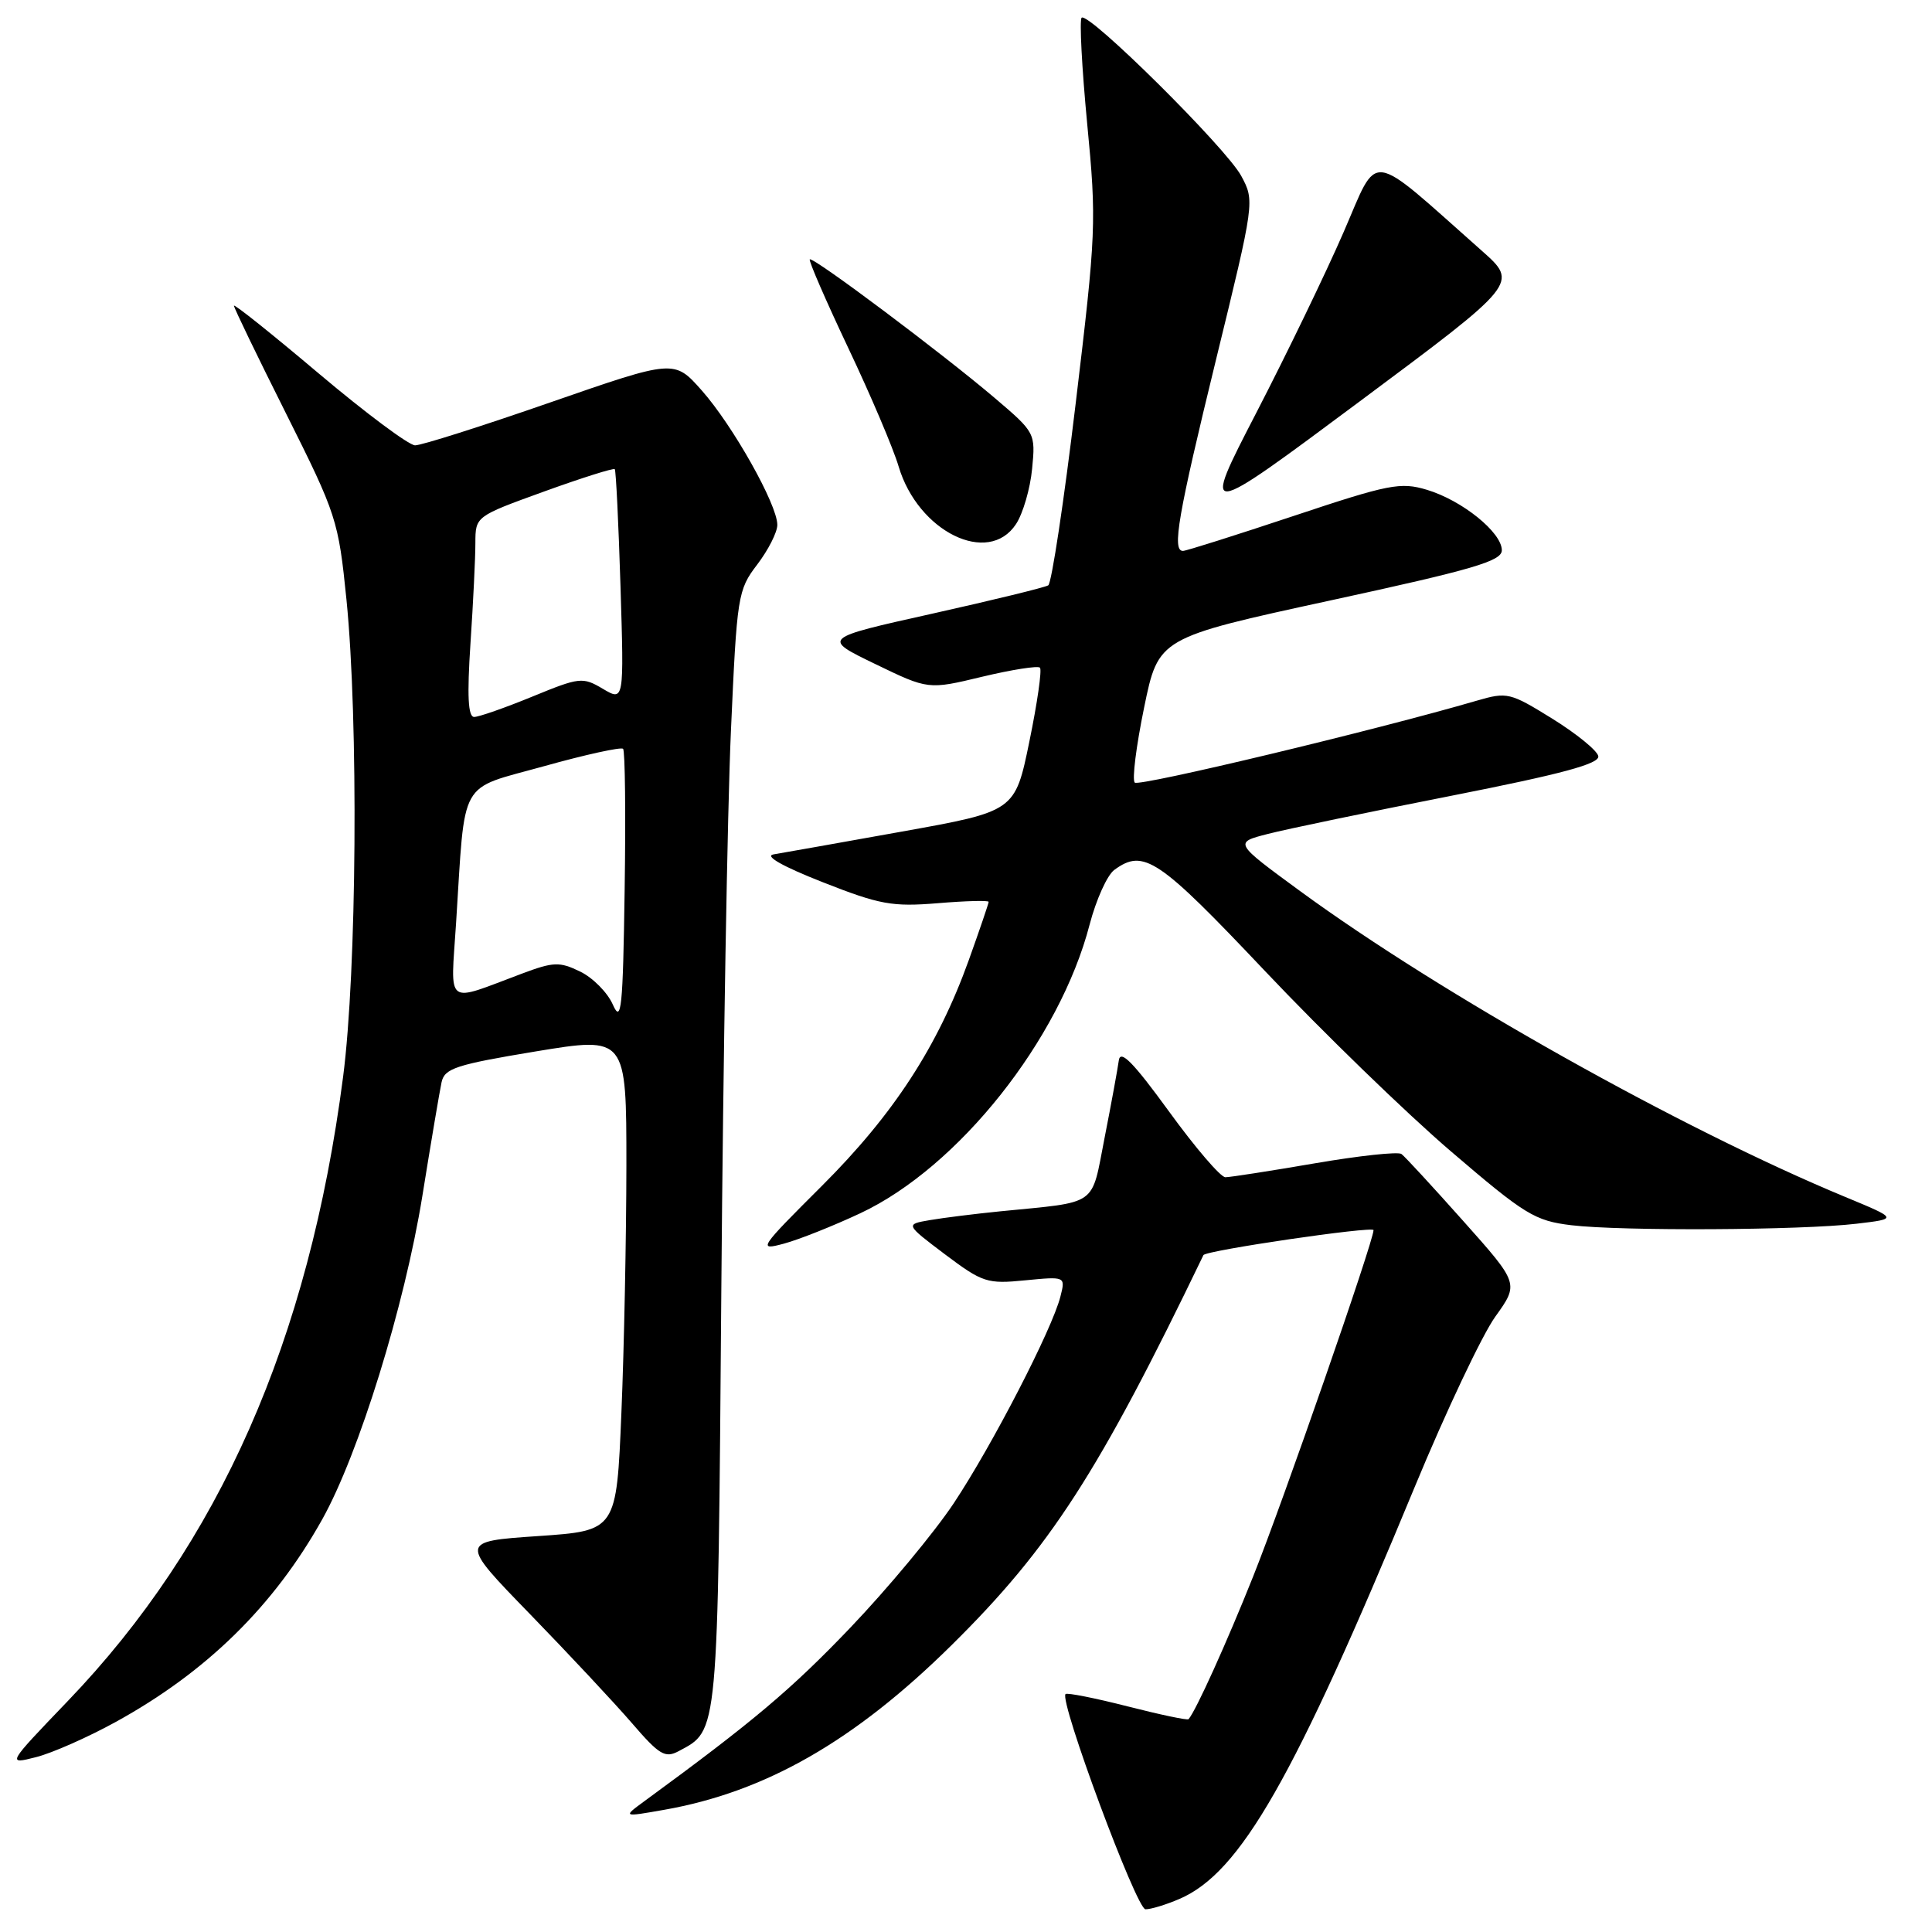 <?xml version="1.0" encoding="UTF-8" standalone="no"?>
<!DOCTYPE svg PUBLIC "-//W3C//DTD SVG 1.1//EN" "http://www.w3.org/Graphics/SVG/1.1/DTD/svg11.dtd" >
<svg xmlns="http://www.w3.org/2000/svg" xmlns:xlink="http://www.w3.org/1999/xlink" version="1.1" viewBox="0 0 256 256">
 <g >
 <path fill="currentColor"
d=" M 156.28 251.62 C 164.37 248.14 171.44 235.77 187.47 197.00 C 191.60 187.02 196.40 176.88 198.13 174.47 C 201.28 170.08 201.28 170.08 193.89 161.79 C 189.83 157.23 186.14 153.23 185.70 152.91 C 185.26 152.58 180.08 153.14 174.20 154.15 C 168.31 155.16 162.99 155.99 162.37 155.99 C 161.74 156.00 158.37 152.06 154.88 147.25 C 150.17 140.77 148.46 139.03 148.25 140.50 C 148.10 141.60 147.26 146.20 146.37 150.73 C 144.55 160.00 145.68 159.20 132.50 160.51 C 129.20 160.84 125.03 161.36 123.22 161.67 C 119.95 162.23 119.95 162.23 125.22 166.21 C 130.20 169.95 130.81 170.15 135.84 169.65 C 141.19 169.13 141.19 169.13 140.51 171.80 C 139.43 176.10 131.48 191.51 126.37 199.20 C 123.78 203.09 117.61 210.51 112.66 215.69 C 104.86 223.85 99.79 228.13 85.42 238.64 C 82.50 240.78 82.50 240.78 88.00 239.81 C 101.43 237.45 113.23 230.69 126.08 218.00 C 139.16 205.08 145.57 195.14 159.46 166.31 C 159.75 165.69 182.00 162.43 182.00 163.00 C 182.00 164.47 170.01 198.98 166.06 208.86 C 162.56 217.63 158.47 226.68 157.49 227.80 C 157.35 227.97 153.71 227.20 149.40 226.10 C 145.09 225.00 141.40 224.27 141.19 224.47 C 140.32 225.34 150.59 252.98 151.78 252.99 C 152.49 253.00 154.51 252.38 156.28 251.62 Z  M 15.33 228.17 C 27.37 221.55 36.29 212.80 42.71 201.30 C 47.55 192.63 53.60 173.07 55.96 158.50 C 57.11 151.35 58.26 144.56 58.51 143.40 C 58.91 141.56 60.42 141.07 70.98 139.32 C 83.00 137.34 83.00 137.34 83.00 154.42 C 82.99 163.81 82.70 178.55 82.34 187.16 C 81.69 202.83 81.69 202.83 71.28 203.54 C 60.87 204.25 60.87 204.25 70.22 213.87 C 75.37 219.17 81.44 225.67 83.73 228.32 C 87.37 232.55 88.13 233.00 89.94 232.03 C 95.22 229.21 95.11 230.34 95.58 170.82 C 95.82 140.39 96.39 107.13 96.85 96.90 C 97.65 78.89 97.76 78.18 100.34 74.80 C 101.80 72.88 103.00 70.52 103.00 69.55 C 103.00 66.86 97.10 56.38 92.99 51.74 C 89.34 47.62 89.34 47.62 72.92 53.32 C 63.89 56.46 55.83 59.02 55.00 59.01 C 54.17 59.00 48.44 54.72 42.25 49.50 C 36.06 44.27 31.00 40.23 31.00 40.51 C 31.00 40.80 34.11 47.23 37.91 54.81 C 44.61 68.19 44.84 68.92 45.91 79.47 C 47.51 95.45 47.28 128.74 45.46 142.70 C 40.92 177.62 29.07 204.48 8.97 225.41 C 0.91 233.81 0.91 233.81 4.78 232.83 C 6.91 232.29 11.66 230.19 15.33 228.17 Z  M 114.00 160.76 C 127.00 154.66 140.42 137.76 144.38 122.51 C 145.24 119.22 146.71 115.95 147.66 115.26 C 151.55 112.42 153.48 113.72 167.63 128.68 C 175.26 136.75 186.32 147.48 192.22 152.53 C 202.08 160.98 203.36 161.76 208.22 162.35 C 214.84 163.14 238.67 163.02 246.00 162.15 C 251.50 161.50 251.50 161.50 244.50 158.60 C 222.74 149.58 190.95 131.74 172.28 118.08 C 163.50 111.65 163.50 111.65 168.00 110.50 C 170.47 109.86 181.40 107.59 192.28 105.45 C 207.00 102.55 211.99 101.20 211.78 100.19 C 211.63 99.44 208.88 97.21 205.69 95.23 C 200.09 91.76 199.71 91.67 195.69 92.84 C 182.35 96.74 150.93 104.26 150.36 103.70 C 149.99 103.33 150.55 98.86 151.60 93.76 C 153.50 84.51 153.50 84.51 176.25 79.57 C 195.25 75.45 199.00 74.35 199.00 72.91 C 199.00 70.55 193.74 66.30 189.07 64.90 C 185.57 63.85 184.05 64.15 171.37 68.38 C 163.74 70.92 157.16 73.00 156.75 73.00 C 155.27 73.00 156.08 68.34 161.13 47.65 C 166.25 26.71 166.26 26.64 164.47 23.31 C 162.47 19.60 144.19 1.48 143.32 2.35 C 143.02 2.65 143.35 8.98 144.06 16.41 C 145.31 29.36 145.24 30.88 142.53 53.49 C 140.98 66.45 139.34 77.29 138.90 77.56 C 138.45 77.84 131.52 79.53 123.50 81.32 C 108.91 84.57 108.91 84.57 115.96 87.98 C 123.00 91.39 123.00 91.39 130.15 89.67 C 134.08 88.73 137.52 88.19 137.80 88.47 C 138.08 88.75 137.45 93.14 136.40 98.24 C 134.50 107.50 134.50 107.50 119.50 110.19 C 111.25 111.67 103.60 113.03 102.50 113.21 C 101.25 113.42 103.71 114.81 109.00 116.89 C 116.59 119.88 118.22 120.17 124.25 119.68 C 127.96 119.37 131.00 119.29 131.00 119.50 C 131.00 119.71 129.82 123.17 128.38 127.19 C 124.26 138.66 118.42 147.64 108.90 157.14 C 100.57 165.45 100.38 165.73 103.87 164.79 C 105.87 164.25 110.42 162.44 114.00 160.76 Z  M 134.63 69.44 C 135.55 68.04 136.51 64.74 136.76 62.12 C 137.22 57.39 137.17 57.30 131.86 52.78 C 124.92 46.87 107.70 33.96 107.30 34.37 C 107.13 34.54 109.42 39.81 112.39 46.09 C 115.37 52.37 118.37 59.43 119.07 61.80 C 121.64 70.45 130.96 75.04 134.63 69.44 Z  M 196.35 33.23 C 181.05 19.68 182.76 19.91 178.03 30.77 C 175.71 36.12 170.51 46.87 166.48 54.67 C 159.16 68.83 159.16 68.83 180.18 53.18 C 201.20 37.53 201.20 37.53 196.35 33.23 Z  M 81.21 133.13 C 80.51 131.52 78.55 129.55 76.88 128.74 C 74.14 127.41 73.35 127.44 69.16 129.01 C 58.85 132.87 59.71 133.53 60.43 122.35 C 61.68 102.84 60.63 104.72 72.07 101.53 C 77.57 99.99 82.29 98.96 82.56 99.22 C 82.83 99.49 82.92 107.89 82.77 117.87 C 82.54 133.66 82.33 135.66 81.21 133.13 Z  M 62.34 85.25 C 62.70 79.89 62.99 73.91 62.99 71.96 C 63.00 68.42 63.00 68.42 72.09 65.13 C 77.09 63.32 81.31 61.99 81.46 62.17 C 81.62 62.35 81.96 69.35 82.22 77.71 C 82.69 92.93 82.69 92.93 79.88 91.27 C 77.20 89.68 76.80 89.73 70.52 92.31 C 66.91 93.79 63.45 95.00 62.83 95.00 C 62.02 95.00 61.88 92.22 62.34 85.25 Z "/>
</g>
</svg>